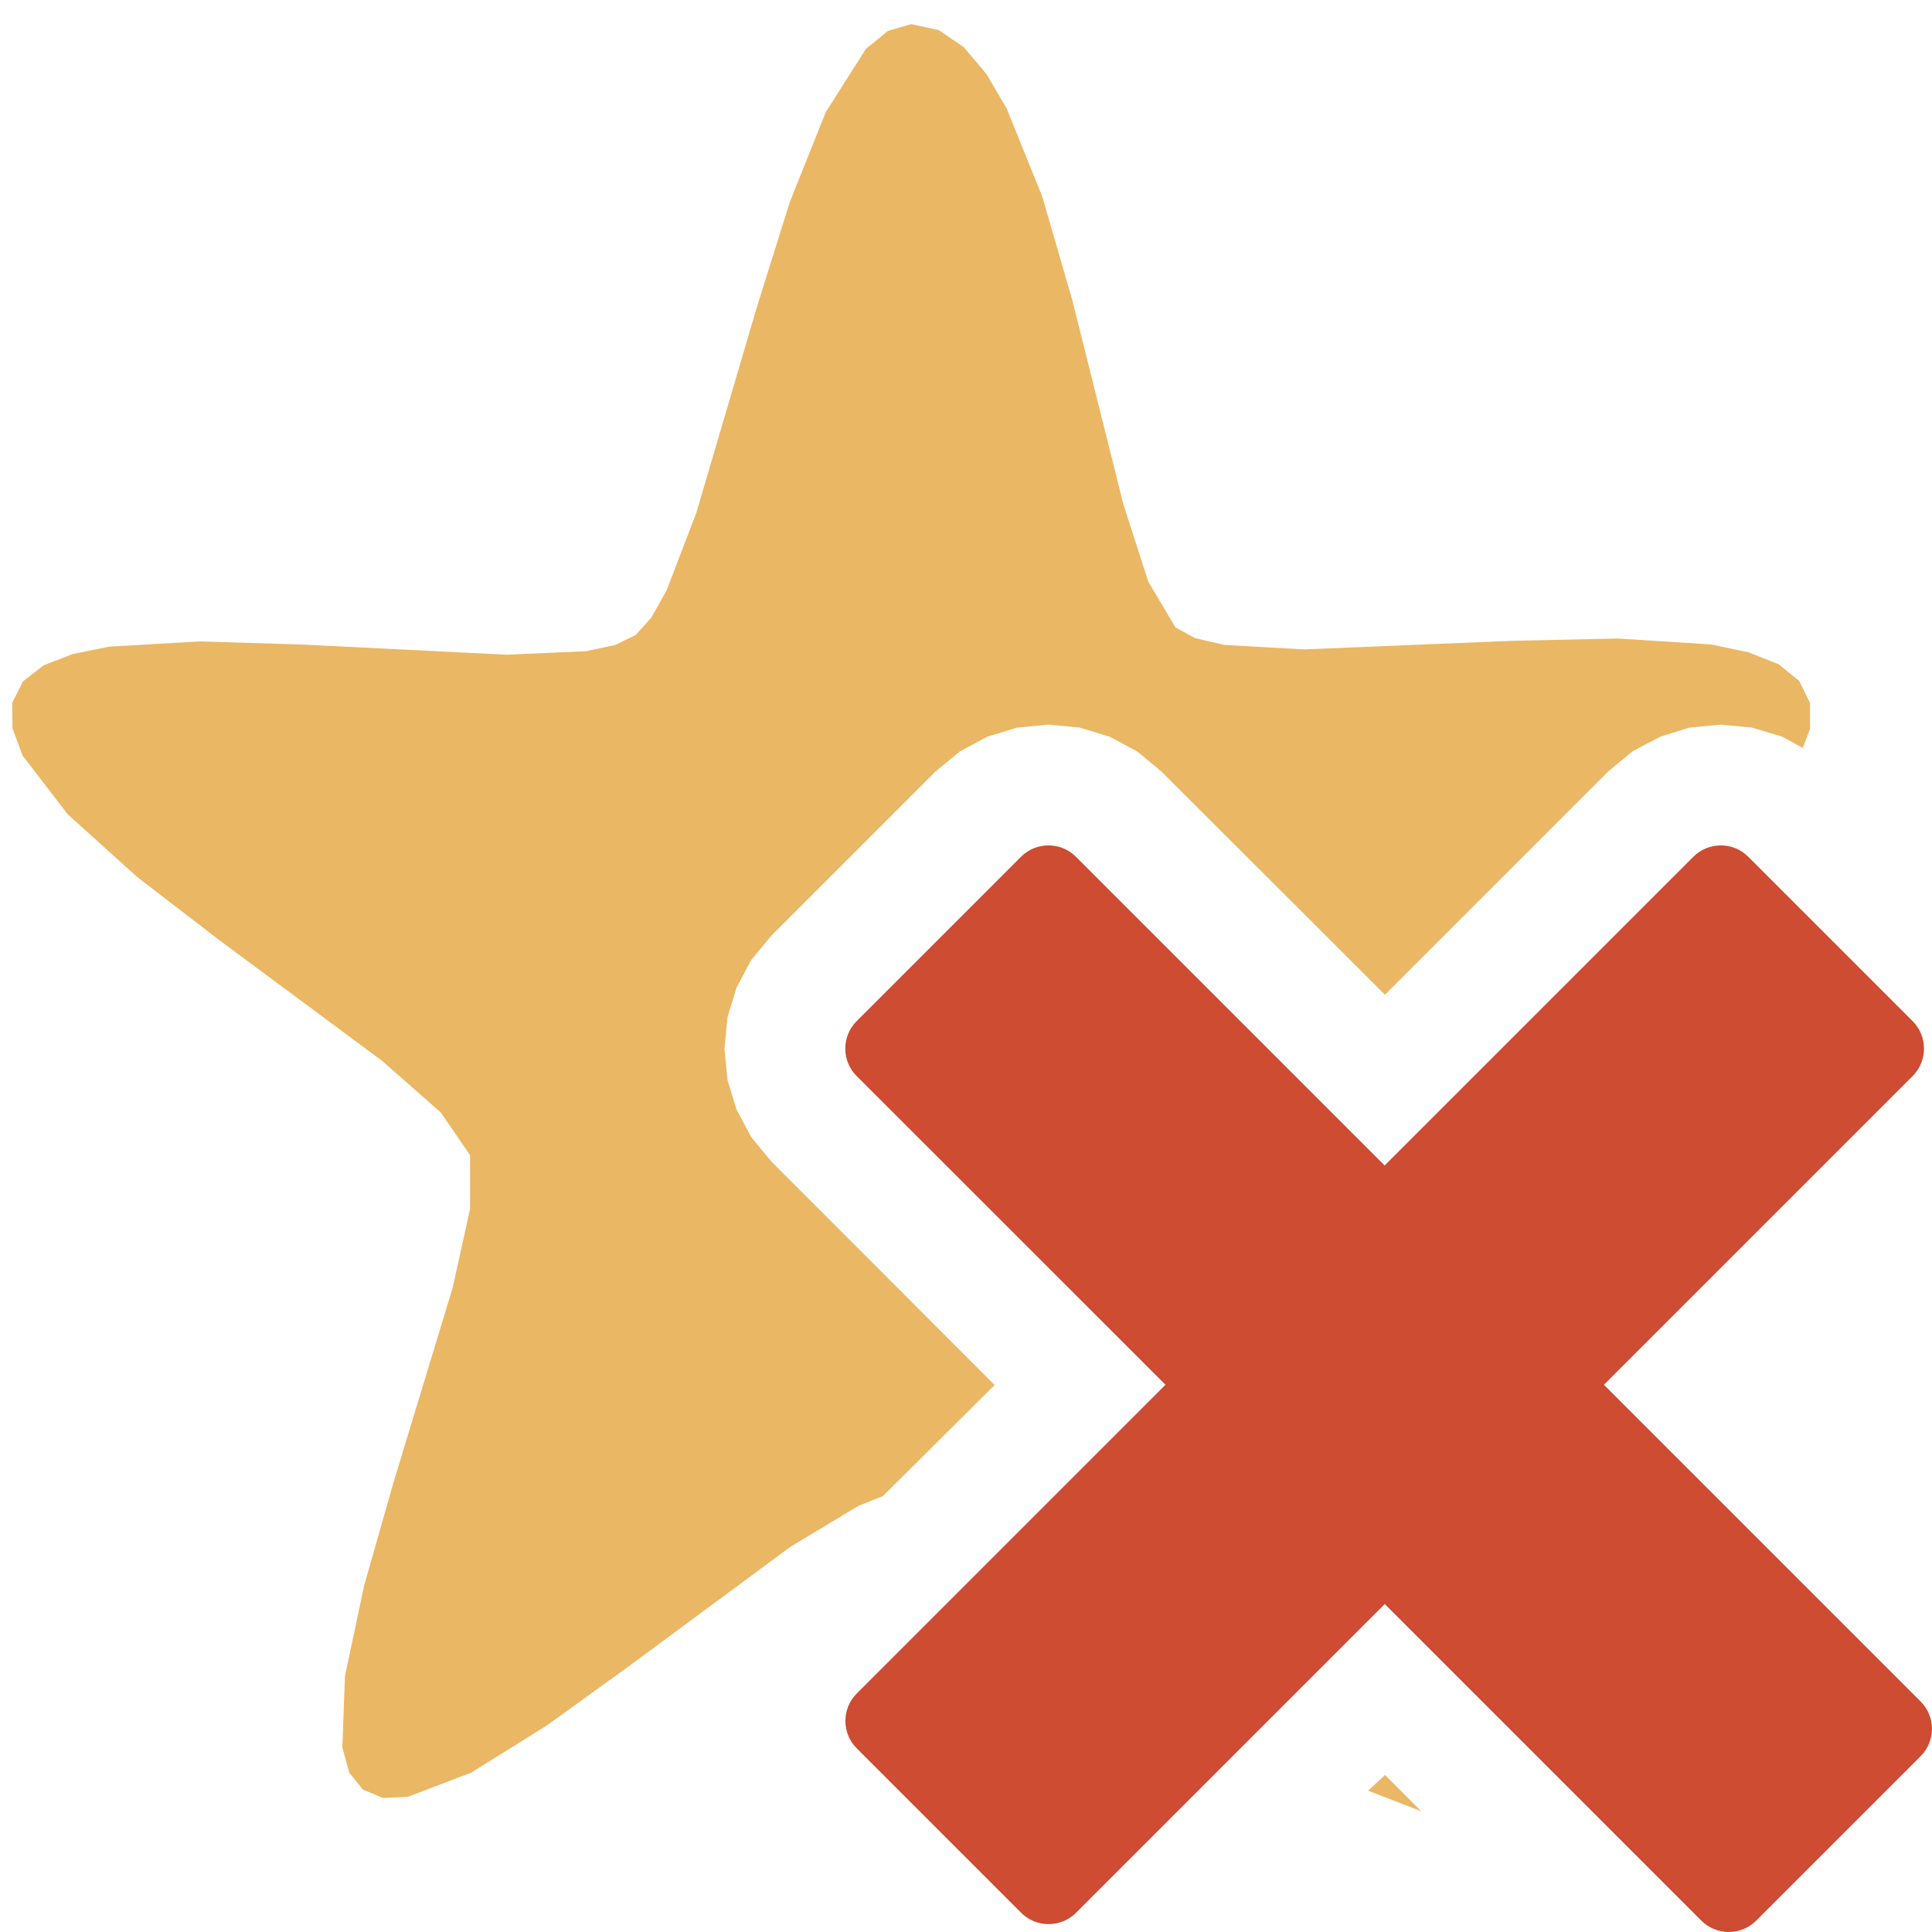 <?xml version="1.0" encoding="UTF-8"?>
<!DOCTYPE svg PUBLIC "-//W3C//DTD SVG 1.1//EN" "http://www.w3.org/Graphics/SVG/1.1/DTD/svg11.dtd">
<svg version="1.1" id="Layer_1" xmlns="http://www.w3.org/2000/svg" xmlns:xlink="http://www.w3.org/1999/xlink" x="0px" y="0px" width="16px" height="16px" viewBox="0 0 16 16" enable-background="new 0 0 16 16" xml:space="preserve">
  <g id="main">
    <g id="icon">
      <path d="M7.353,0.256L7.171,0.405L6.839,0.928L6.541,1.673L6.269,2.54L5.767,4.246L5.521,4.888L5.395,5.113L5.266,5.258L5.095,5.341L4.853,5.393L4.196,5.422L2.508,5.338L1.653,5.312L0.907,5.355L0.604,5.416L0.361,5.51L0.19,5.643L0.101,5.821L0.103,6.031L0.187,6.257L0.561,6.744L1.135,7.262L1.819,7.788L3.165,8.786L3.651,9.214L3.893,9.567L3.893,10.01L3.75,10.66L3.255,12.29L3.016,13.13L2.857,13.88L2.835,14.47L2.892,14.68L3.005,14.82L3.171,14.89L3.38,14.88L3.903,14.68L4.528,14.29L5.207,13.8L6.546,12.81L7.111,12.47L7.312,12.39L8.237,11.47L6.387,9.618L6.221,9.416L6.1,9.19L6.025,8.944L6,8.684L6.025,8.424L6.1,8.178L6.221,7.951L6.387,7.75L7.749,6.388L7.951,6.222L8.177,6.101L8.423,6.026L8.683,6.001L8.943,6.026L9.189,6.101L9.416,6.222L9.617,6.388L11.47,8.238L13.32,6.388L13.52,6.222L13.75,6.101L13.99,6.026L14.25,6.001L14.51,6.026L14.76,6.101L14.93,6.194L14.99,6.037L14.99,5.822L14.9,5.639L14.73,5.501L14.48,5.402L14.17,5.337L13.4,5.288L12.52,5.307L10.8,5.378L10.14,5.341L9.897,5.285L9.735,5.196L9.51,4.818L9.303,4.175L8.88,2.484L8.632,1.629L8.337,0.899L8.168,0.611L7.981,0.39L7.774,0.249L7.546,0.2zM11.33,14.83L11.77,15L11.47,14.7zz" fill-rule="evenodd" fill="#EAB765"/>
    </g>
    <g id="overlay">
      <path d="M15.906,14.544l-1.362,1.362c-0.125,0.125,-0.329,0.125,-0.454,0l-2.622,-2.622l-2.557,2.557c-0.125,0.125,-0.329,0.125,-0.454,0l-1.362,-1.362c-0.125,-0.125,-0.125,-0.329,0,-0.454l2.557,-2.557L7.094,8.911c-0.125,-0.125,-0.125,-0.329,0,-0.454l1.362,-1.362c0.125,-0.125,0.329,-0.125,0.454,0l2.557,2.557l2.557,-2.557c0.125,-0.125,0.329,-0.125,0.454,0l1.362,1.362c0.125,0.125,0.125,0.329,0,0.454l-2.557,2.557l2.622,2.622C16.031,14.215,16.031,14.418,15.906,14.544z" fill-rule="evenodd" fill="#CD4C32"/>
    </g>
  </g>
</svg>
